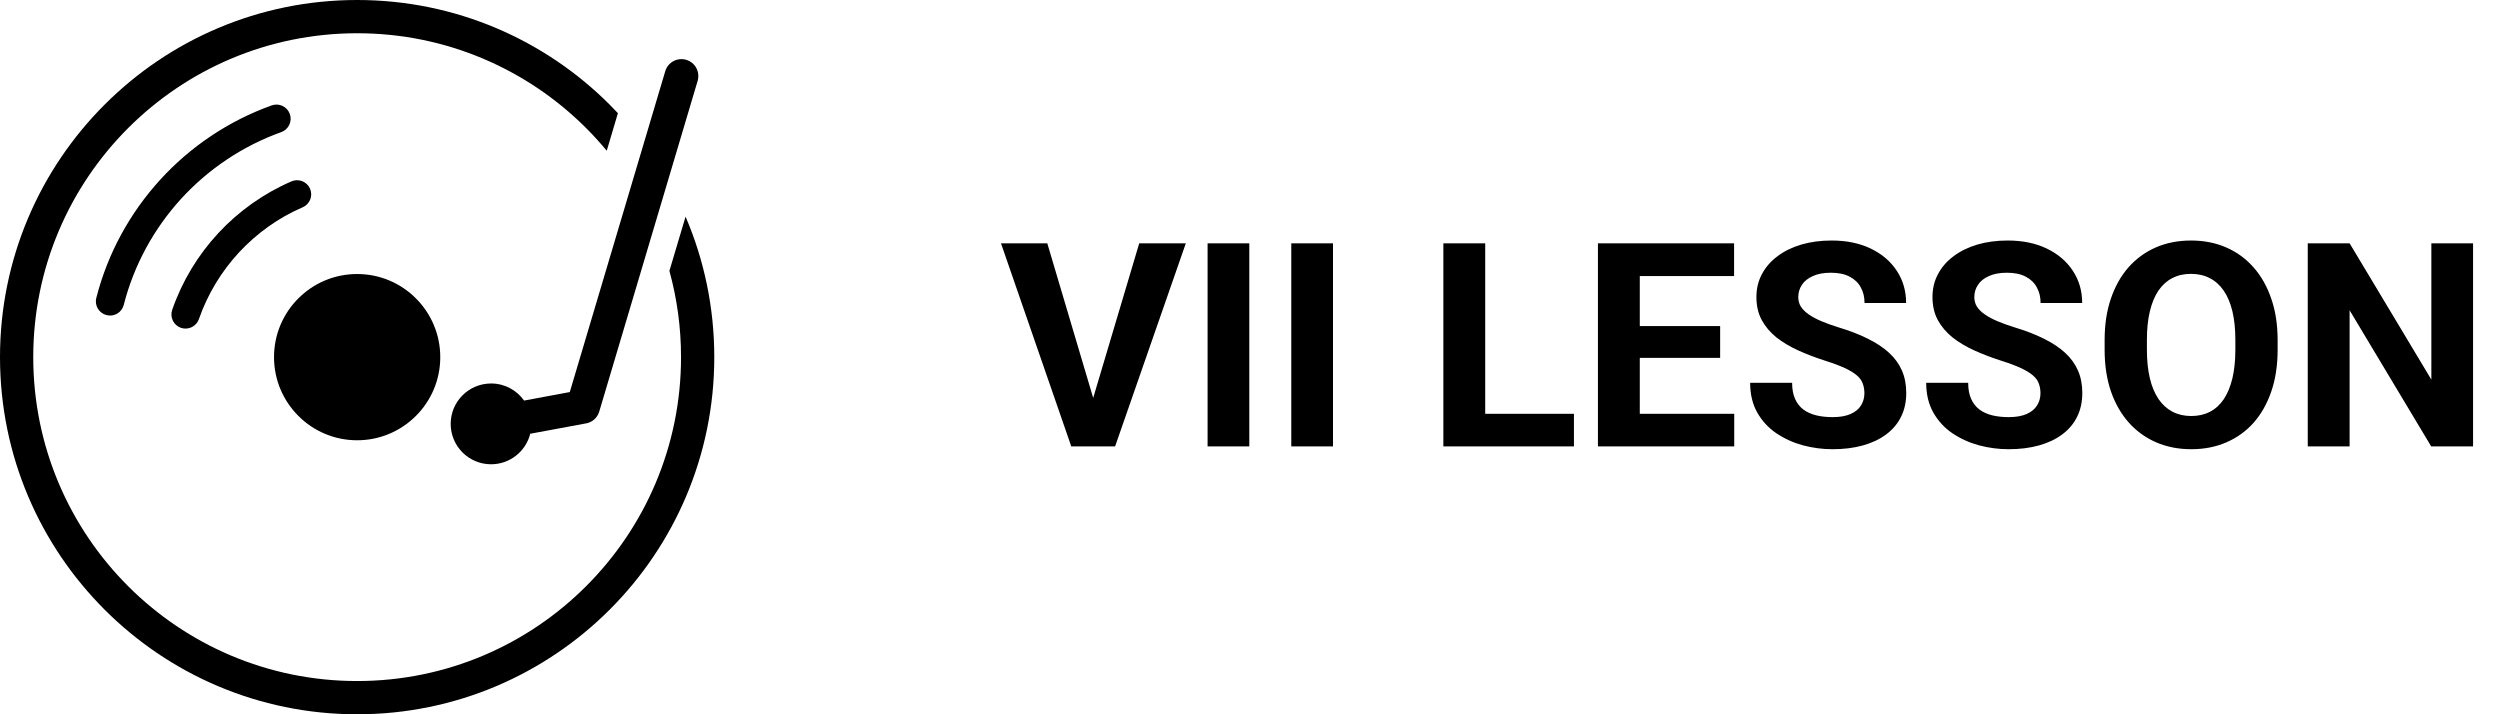 <svg width="140" height="40" viewBox="0 0 140 40" fill="none" xmlns="http://www.w3.org/2000/svg">
<g clip-path="url(#clip0_176_979)">
<path d="M20 0C25.524 0 30.524 2.24 34.141 5.859C34.297 6.016 34.453 6.175 34.603 6.338L33.978 8.441C33.613 8.001 33.229 7.578 32.825 7.174C29.544 3.893 25.01 1.862 20 1.862C14.99 1.862 10.456 3.893 7.174 7.174C3.893 10.456 1.862 14.99 1.862 20C1.862 25.01 3.893 29.544 7.174 32.825C10.456 36.107 14.99 38.138 20 38.138C25.01 38.138 29.544 36.107 32.825 32.825C36.107 29.544 38.138 25.01 38.138 20C38.138 18.327 37.91 16.709 37.487 15.169L38.392 12.132C39.427 14.547 40 17.207 40 20C40 25.524 37.76 30.524 34.141 34.141C30.521 37.76 25.521 40 20 40C14.476 40 9.476 37.76 5.859 34.141C2.24 30.524 0 25.524 0 20C0 14.476 2.24 9.476 5.859 5.859C9.476 2.24 14.476 0 20 0ZM27.503 21.475C28.265 21.475 28.939 21.852 29.349 22.432L31.908 21.956L37.253 3.991C37.399 3.49 37.926 3.203 38.428 3.35C38.929 3.496 39.215 4.023 39.069 4.525L33.558 23.047C33.45 23.415 33.138 23.669 32.78 23.717L29.694 24.29C29.447 25.273 28.558 25.999 27.5 25.999C26.25 25.999 25.238 24.987 25.238 23.737C25.238 22.487 26.253 21.475 27.503 21.475ZM11.139 17.868C10.996 18.281 10.547 18.499 10.133 18.359C9.72 18.216 9.502 17.767 9.642 17.354C10.202 15.736 11.091 14.277 12.227 13.053C13.366 11.826 14.759 10.833 16.325 10.156C16.725 9.984 17.191 10.169 17.363 10.57C17.536 10.97 17.35 11.435 16.95 11.608C15.592 12.194 14.382 13.06 13.385 14.134C12.399 15.199 11.628 16.468 11.139 17.868ZM6.93 17.074C6.823 17.5 6.39 17.757 5.967 17.646C5.54 17.539 5.283 17.106 5.394 16.68C6.032 14.18 7.279 11.924 8.962 10.075C10.658 8.213 12.8 6.768 15.215 5.902C15.628 5.755 16.084 5.97 16.23 6.383C16.377 6.797 16.162 7.253 15.749 7.399C13.578 8.177 11.657 9.476 10.133 11.143C8.623 12.803 7.503 14.831 6.93 17.074ZM20 15.345C21.286 15.345 22.451 15.866 23.291 16.709C24.134 17.552 24.655 18.714 24.655 20C24.655 21.286 24.134 22.451 23.291 23.291C22.448 24.134 21.286 24.655 20 24.655C18.714 24.655 17.549 24.134 16.709 23.291C15.866 22.448 15.345 21.286 15.345 20C15.345 18.714 15.866 17.549 16.709 16.709C17.549 15.866 18.714 15.345 20 15.345Z" fill="black"/>
</g>
<path d="M61.117 22.625L63.797 13.625H66.406L62.445 25H60.727L61.117 22.625ZM58.648 13.625L61.32 22.625L61.727 25H59.992L56.055 13.625H58.648ZM69.961 13.625V25H67.625V13.625H69.961ZM74.648 13.625V25H72.312V13.625H74.648ZM88.141 23.172V25H82.414V23.172H88.141ZM83.172 13.625V25H80.828V13.625H83.172ZM97.117 23.172V25H91.062V23.172H97.117ZM91.828 13.625V25H89.484V13.625H91.828ZM96.328 18.258V20.039H91.062V18.258H96.328ZM97.109 13.625V15.461H91.062V13.625H97.109ZM104.406 22.023C104.406 21.82 104.375 21.638 104.312 21.477C104.255 21.31 104.146 21.159 103.984 21.023C103.823 20.883 103.596 20.745 103.305 20.609C103.013 20.474 102.635 20.333 102.172 20.188C101.656 20.021 101.167 19.833 100.703 19.625C100.245 19.417 99.838 19.174 99.484 18.898C99.135 18.617 98.859 18.292 98.656 17.922C98.458 17.552 98.359 17.122 98.359 16.633C98.359 16.159 98.463 15.729 98.672 15.344C98.88 14.953 99.172 14.62 99.547 14.344C99.922 14.062 100.365 13.846 100.875 13.695C101.391 13.544 101.956 13.469 102.57 13.469C103.409 13.469 104.141 13.62 104.766 13.922C105.391 14.224 105.875 14.638 106.219 15.164C106.568 15.69 106.742 16.292 106.742 16.969H104.414C104.414 16.635 104.344 16.344 104.203 16.094C104.068 15.838 103.859 15.638 103.578 15.492C103.302 15.346 102.953 15.273 102.531 15.273C102.125 15.273 101.786 15.336 101.516 15.461C101.245 15.581 101.042 15.745 100.906 15.953C100.771 16.156 100.703 16.385 100.703 16.641C100.703 16.833 100.75 17.008 100.844 17.164C100.943 17.32 101.089 17.466 101.281 17.602C101.474 17.737 101.711 17.865 101.992 17.984C102.273 18.104 102.599 18.221 102.969 18.336C103.589 18.523 104.133 18.734 104.602 18.969C105.076 19.203 105.471 19.466 105.789 19.758C106.107 20.049 106.346 20.38 106.508 20.75C106.669 21.12 106.75 21.539 106.75 22.008C106.75 22.503 106.654 22.945 106.461 23.336C106.268 23.727 105.99 24.057 105.625 24.328C105.26 24.599 104.826 24.805 104.32 24.945C103.815 25.086 103.25 25.156 102.625 25.156C102.062 25.156 101.508 25.083 100.961 24.938C100.414 24.787 99.917 24.56 99.469 24.258C99.026 23.956 98.672 23.57 98.406 23.102C98.141 22.633 98.008 22.078 98.008 21.438H100.359C100.359 21.792 100.414 22.091 100.523 22.336C100.633 22.581 100.786 22.779 100.984 22.93C101.188 23.081 101.427 23.19 101.703 23.258C101.984 23.326 102.292 23.359 102.625 23.359C103.031 23.359 103.365 23.302 103.625 23.188C103.891 23.073 104.086 22.914 104.211 22.711C104.341 22.508 104.406 22.279 104.406 22.023ZM114.266 22.023C114.266 21.82 114.234 21.638 114.172 21.477C114.115 21.31 114.005 21.159 113.844 21.023C113.682 20.883 113.456 20.745 113.164 20.609C112.872 20.474 112.495 20.333 112.031 20.188C111.516 20.021 111.026 19.833 110.562 19.625C110.104 19.417 109.698 19.174 109.344 18.898C108.995 18.617 108.719 18.292 108.516 17.922C108.318 17.552 108.219 17.122 108.219 16.633C108.219 16.159 108.323 15.729 108.531 15.344C108.74 14.953 109.031 14.62 109.406 14.344C109.781 14.062 110.224 13.846 110.734 13.695C111.25 13.544 111.815 13.469 112.43 13.469C113.268 13.469 114 13.62 114.625 13.922C115.25 14.224 115.734 14.638 116.078 15.164C116.427 15.69 116.602 16.292 116.602 16.969H114.273C114.273 16.635 114.203 16.344 114.062 16.094C113.927 15.838 113.719 15.638 113.438 15.492C113.161 15.346 112.812 15.273 112.391 15.273C111.984 15.273 111.646 15.336 111.375 15.461C111.104 15.581 110.901 15.745 110.766 15.953C110.63 16.156 110.562 16.385 110.562 16.641C110.562 16.833 110.609 17.008 110.703 17.164C110.802 17.32 110.948 17.466 111.141 17.602C111.333 17.737 111.57 17.865 111.852 17.984C112.133 18.104 112.458 18.221 112.828 18.336C113.448 18.523 113.992 18.734 114.461 18.969C114.935 19.203 115.331 19.466 115.648 19.758C115.966 20.049 116.206 20.38 116.367 20.75C116.529 21.12 116.609 21.539 116.609 22.008C116.609 22.503 116.513 22.945 116.32 23.336C116.128 23.727 115.849 24.057 115.484 24.328C115.12 24.599 114.685 24.805 114.18 24.945C113.674 25.086 113.109 25.156 112.484 25.156C111.922 25.156 111.367 25.083 110.82 24.938C110.273 24.787 109.776 24.56 109.328 24.258C108.885 23.956 108.531 23.57 108.266 23.102C108 22.633 107.867 22.078 107.867 21.438H110.219C110.219 21.792 110.273 22.091 110.383 22.336C110.492 22.581 110.646 22.779 110.844 22.93C111.047 23.081 111.286 23.19 111.562 23.258C111.844 23.326 112.151 23.359 112.484 23.359C112.891 23.359 113.224 23.302 113.484 23.188C113.75 23.073 113.945 22.914 114.07 22.711C114.201 22.508 114.266 22.279 114.266 22.023ZM127.547 19.047V19.586C127.547 20.451 127.43 21.227 127.195 21.914C126.961 22.602 126.63 23.188 126.203 23.672C125.776 24.151 125.266 24.518 124.672 24.773C124.083 25.029 123.43 25.156 122.711 25.156C121.997 25.156 121.344 25.029 120.75 24.773C120.161 24.518 119.651 24.151 119.219 23.672C118.786 23.188 118.451 22.602 118.211 21.914C117.977 21.227 117.859 20.451 117.859 19.586V19.047C117.859 18.177 117.977 17.401 118.211 16.719C118.445 16.031 118.776 15.445 119.203 14.961C119.635 14.477 120.146 14.107 120.734 13.852C121.328 13.596 121.982 13.469 122.695 13.469C123.414 13.469 124.068 13.596 124.656 13.852C125.25 14.107 125.76 14.477 126.188 14.961C126.62 15.445 126.953 16.031 127.188 16.719C127.427 17.401 127.547 18.177 127.547 19.047ZM125.18 19.586V19.031C125.18 18.427 125.125 17.896 125.016 17.438C124.906 16.979 124.745 16.594 124.531 16.281C124.318 15.969 124.057 15.734 123.75 15.578C123.443 15.417 123.091 15.336 122.695 15.336C122.299 15.336 121.948 15.417 121.641 15.578C121.339 15.734 121.081 15.969 120.867 16.281C120.659 16.594 120.5 16.979 120.391 17.438C120.281 17.896 120.227 18.427 120.227 19.031V19.586C120.227 20.185 120.281 20.716 120.391 21.18C120.5 21.638 120.661 22.026 120.875 22.344C121.089 22.656 121.349 22.893 121.656 23.055C121.964 23.216 122.315 23.297 122.711 23.297C123.107 23.297 123.458 23.216 123.766 23.055C124.073 22.893 124.331 22.656 124.539 22.344C124.747 22.026 124.906 21.638 125.016 21.18C125.125 20.716 125.18 20.185 125.18 19.586ZM138.492 13.625V25H136.148L131.578 17.375V25H129.234V13.625H131.578L136.156 21.258V13.625H138.492Z" fill="black"/>
<defs>
<clipPath id="clip0_176_979">
<rect width="40" height="40" fill="white"/>
</clipPath>
</defs>
</svg>
